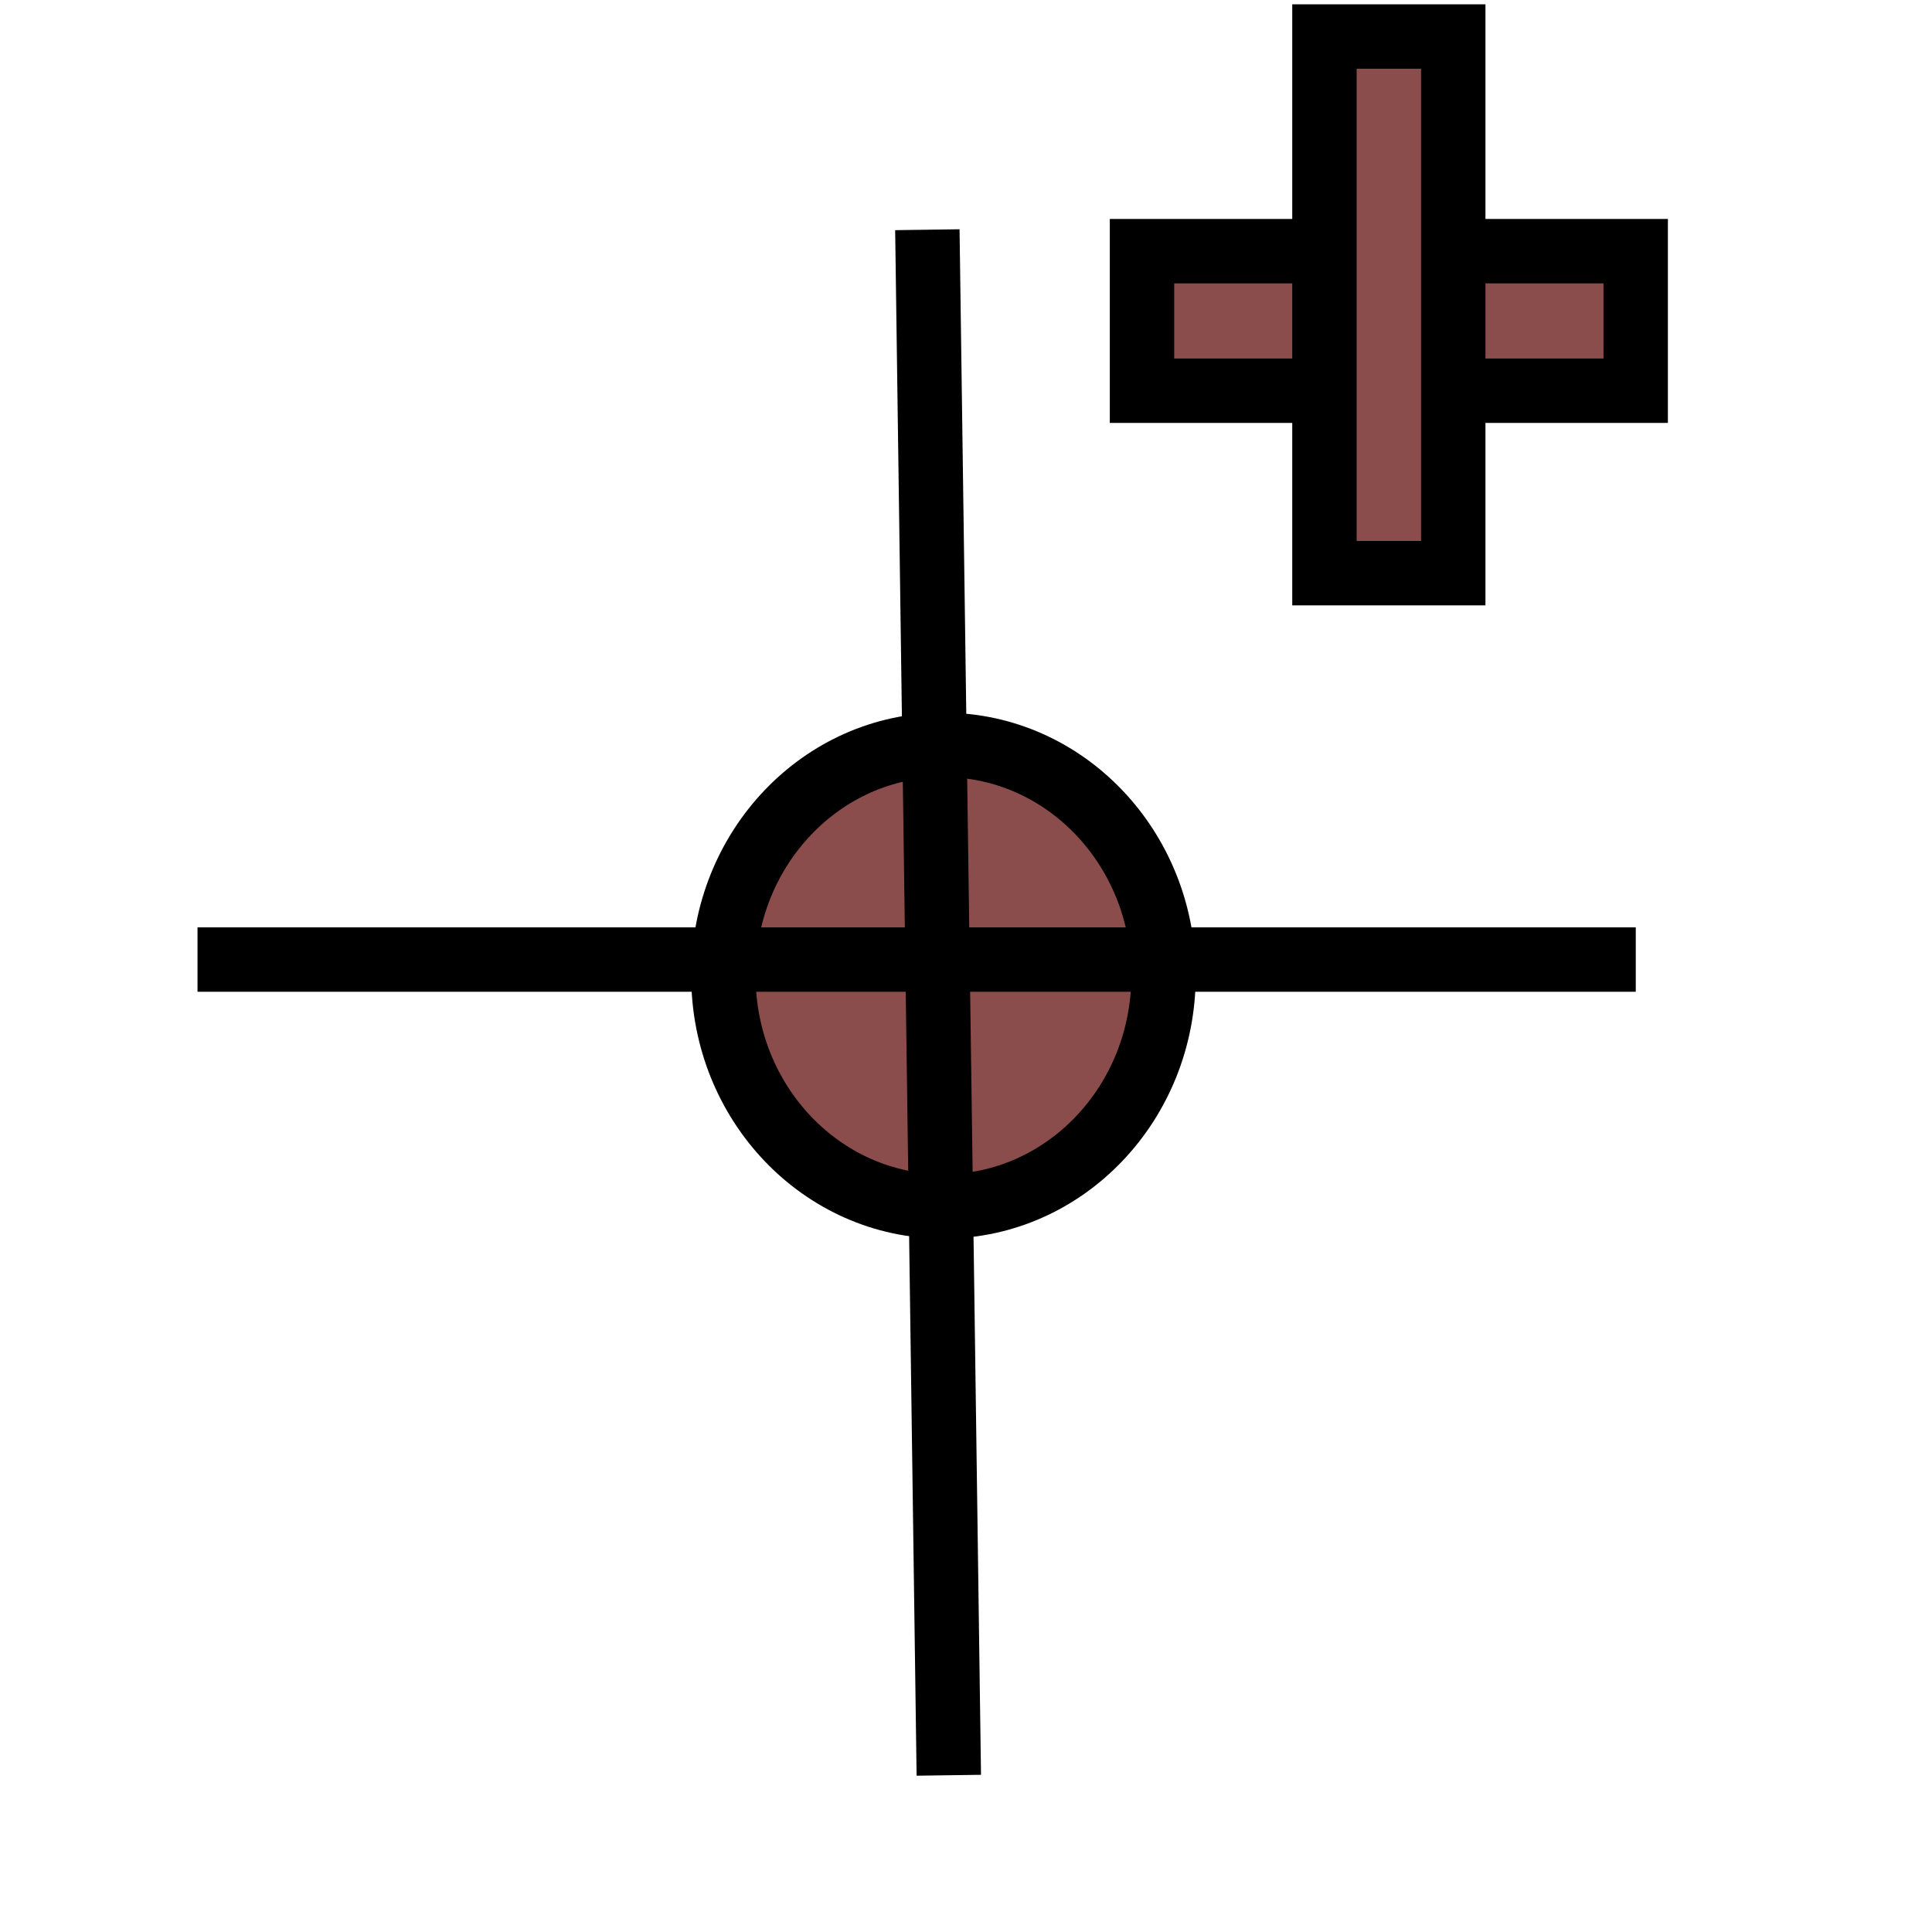 <svg width="30" height="30" xmlns="http://www.w3.org/2000/svg">

 <g>
  <title>Layer 1</title>
  <ellipse ry="3.583" rx="3.417" id="svg_1" cy="15.15" cx="14.65" stroke="#000" fill="#8B4D4B"/>
  <line stroke-linecap="undefined" stroke-linejoin="undefined" id="svg_2" y2="27.566" x2="14.733" y1="3.567" x1="14.4" stroke="#000" fill="none"/>
  <line stroke-linecap="undefined" stroke-linejoin="undefined" id="svg_3" y2="14.9" x2="25.4" y1="14.9" x1="3.067" stroke="#000" fill="none"/>
  <rect stroke="#000" id="svg_4" height="7.166" width="0" y="1.567" x="22.066" fill="#8B4D4B"/>
  <rect stroke="#000" id="svg_5" height="2.167" width="7.666" y="3.9" x="17.733" fill="#8B4D4B"/>
  <rect id="svg_6" height="8.333" width="2" y="0.567" x="20.566" stroke="#000" fill="#8B4D4B"/>
  <rect id="svg_7" height="0" width="1.5" y="5.9" x="21.566" stroke="#000" fill="#8B4D4B"/>
 </g>
</svg>